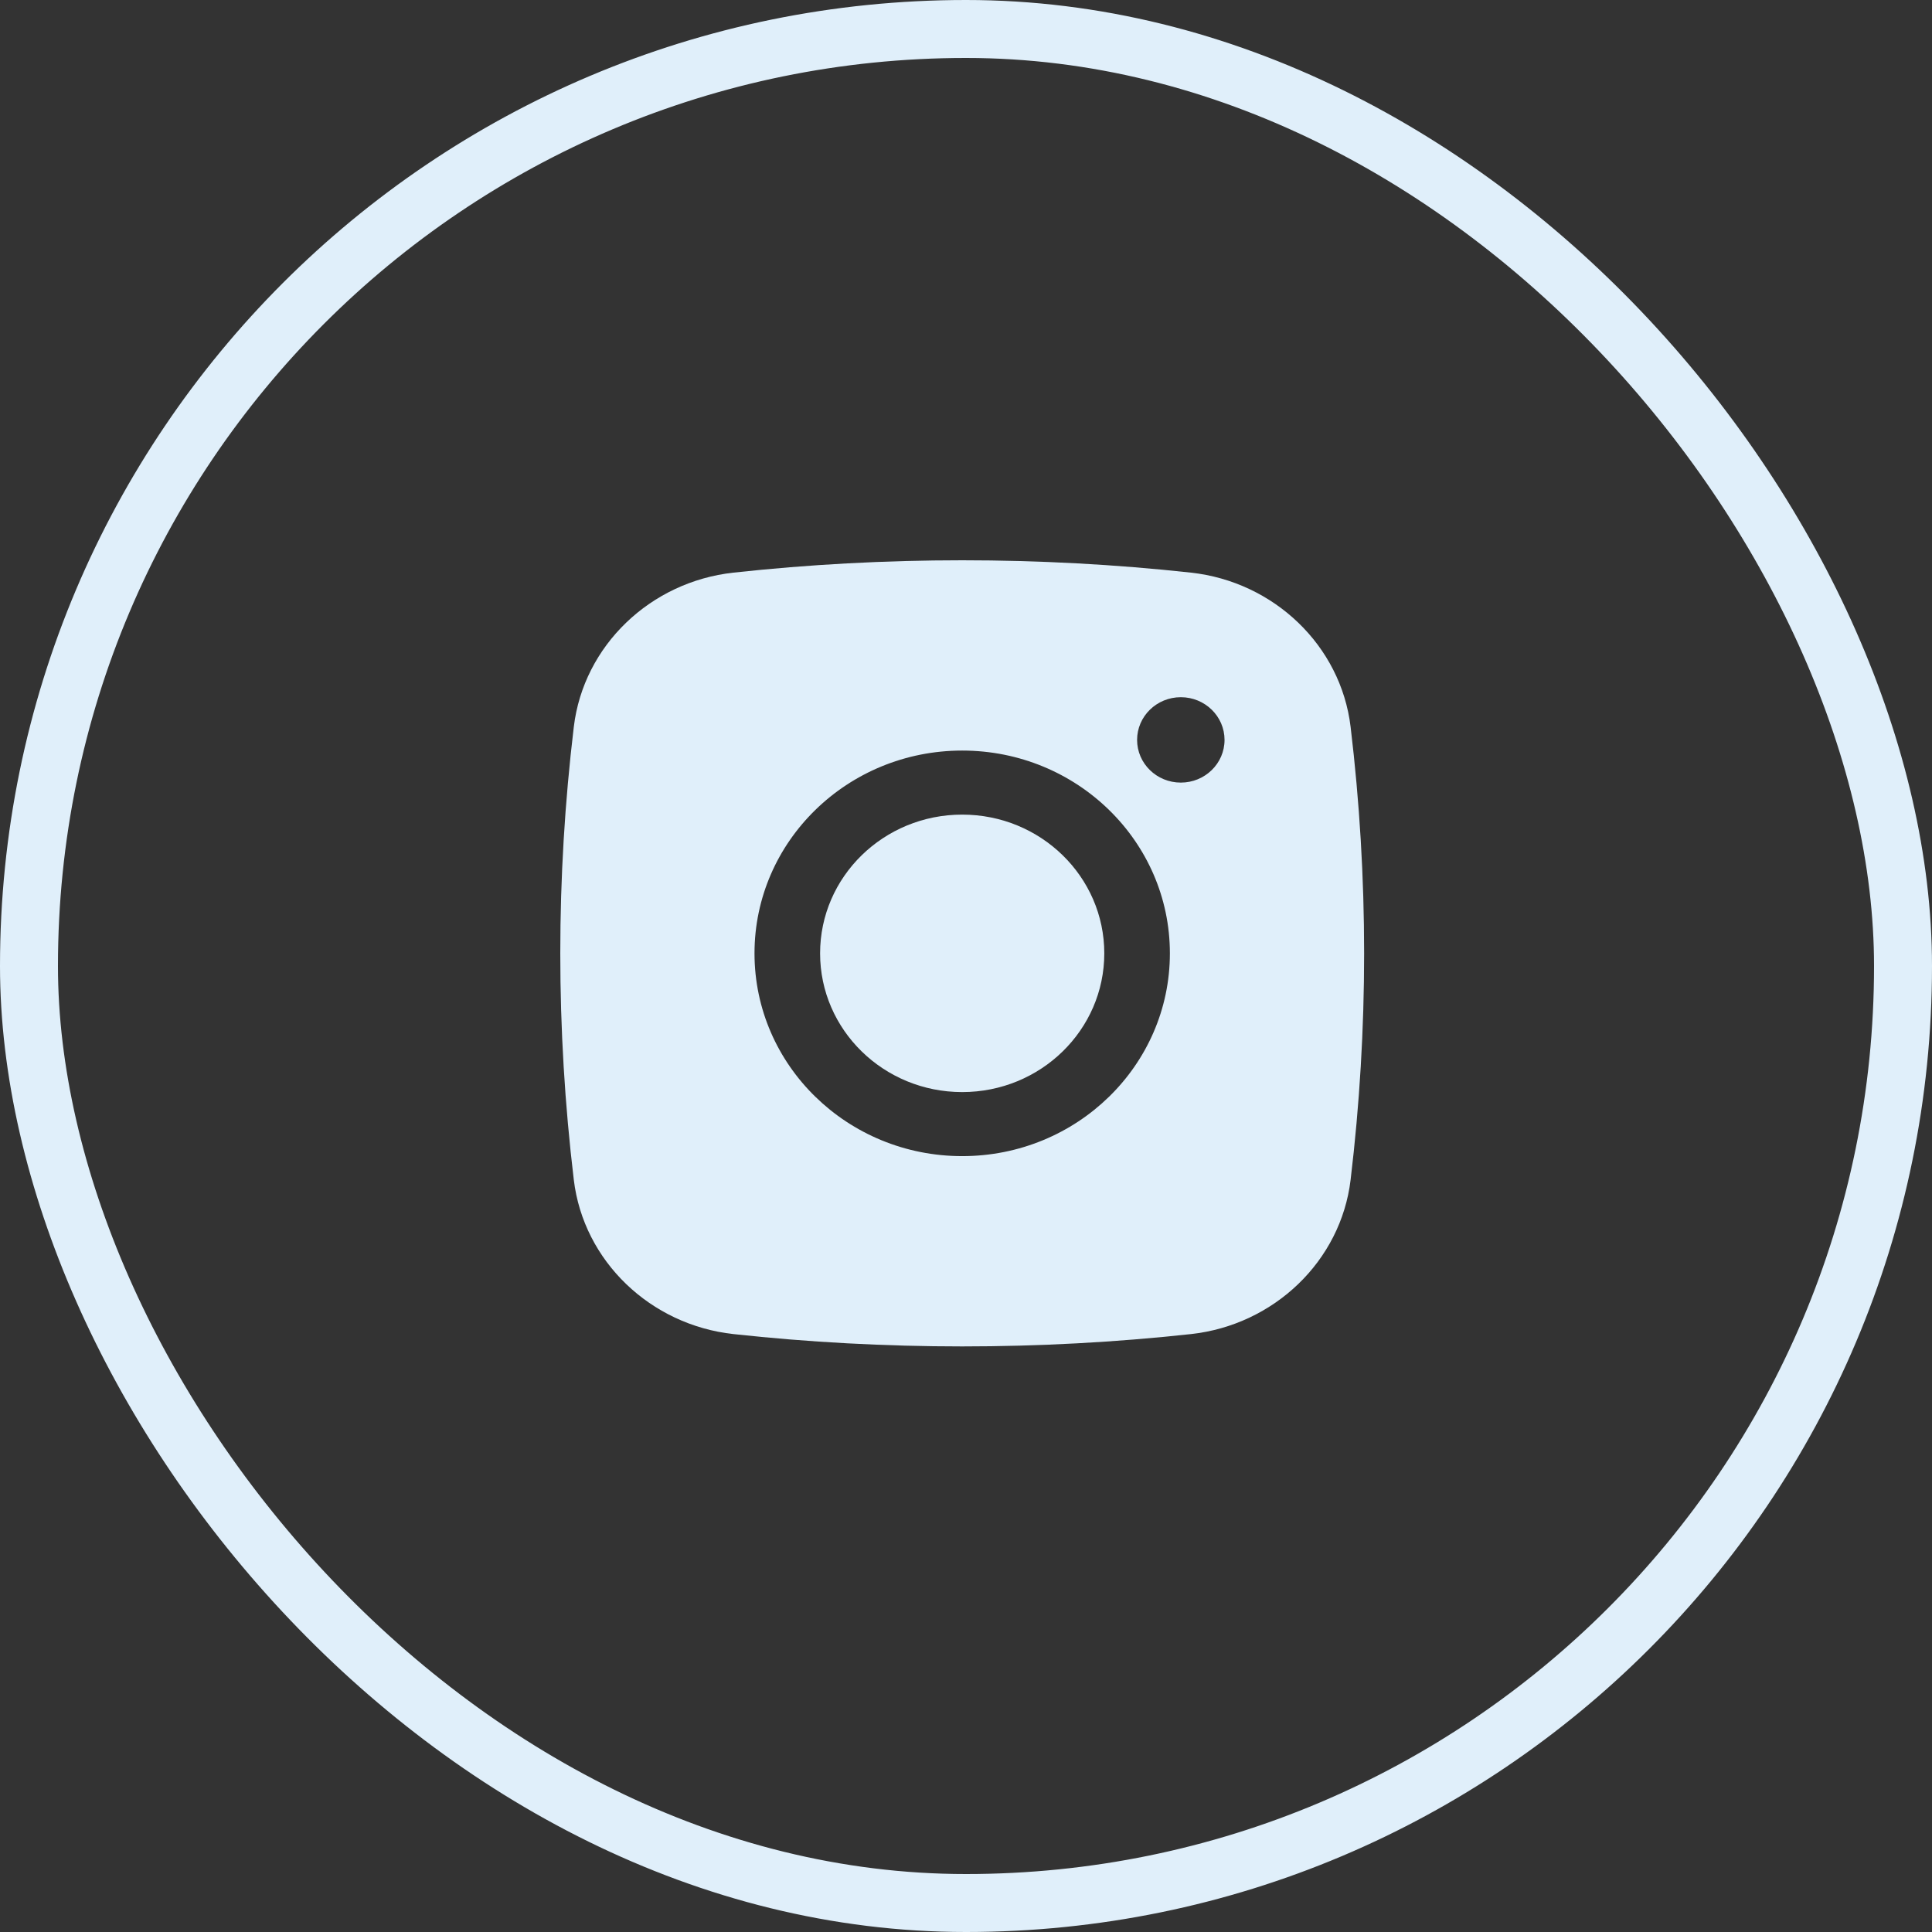 <svg width="100" height="100" viewBox="0 0 100 100" fill="none" xmlns="http://www.w3.org/2000/svg">
<rect x="0" y="0" width="100" height="100" fill="#333333" stroke="none"/>
<rect x="1.5" y="1.5" width="97" height="97" rx="48.5" stroke="#E0EFFA" stroke-width="3"/>
<path d="M49.803 42.164C45.741 42.164 42.448 45.379 42.448 49.345C42.448 53.311 45.741 56.526 49.803 56.526C53.865 56.526 57.158 53.311 57.158 49.345C57.158 45.379 53.865 42.164 49.803 42.164Z" fill="#E0EFFA"/>
<path fill-rule="evenodd" clip-rule="evenodd" d="M37.966 29.639C45.769 28.787 53.837 28.787 61.641 29.639C65.937 30.108 69.402 33.413 69.907 37.622C70.84 45.411 70.84 53.279 69.907 61.068C69.402 65.278 65.937 68.583 61.641 69.052C53.837 69.903 45.769 69.903 37.966 69.052C33.669 68.583 30.204 65.278 29.7 61.068C28.767 53.279 28.767 45.411 29.7 37.622C30.204 33.413 33.669 30.108 37.966 29.639ZM61.119 36.087C59.869 36.087 58.856 37.077 58.856 38.297C58.856 39.517 59.869 40.507 61.119 40.507C62.369 40.507 63.382 39.517 63.382 38.297C63.382 37.077 62.369 36.087 61.119 36.087ZM39.053 49.345C39.053 43.548 43.866 38.849 49.803 38.849C55.74 38.849 60.553 43.548 60.553 49.345C60.553 55.142 55.74 59.841 49.803 59.841C43.866 59.841 39.053 55.142 39.053 49.345Z" fill="#E0EFFA"/>
</svg>
